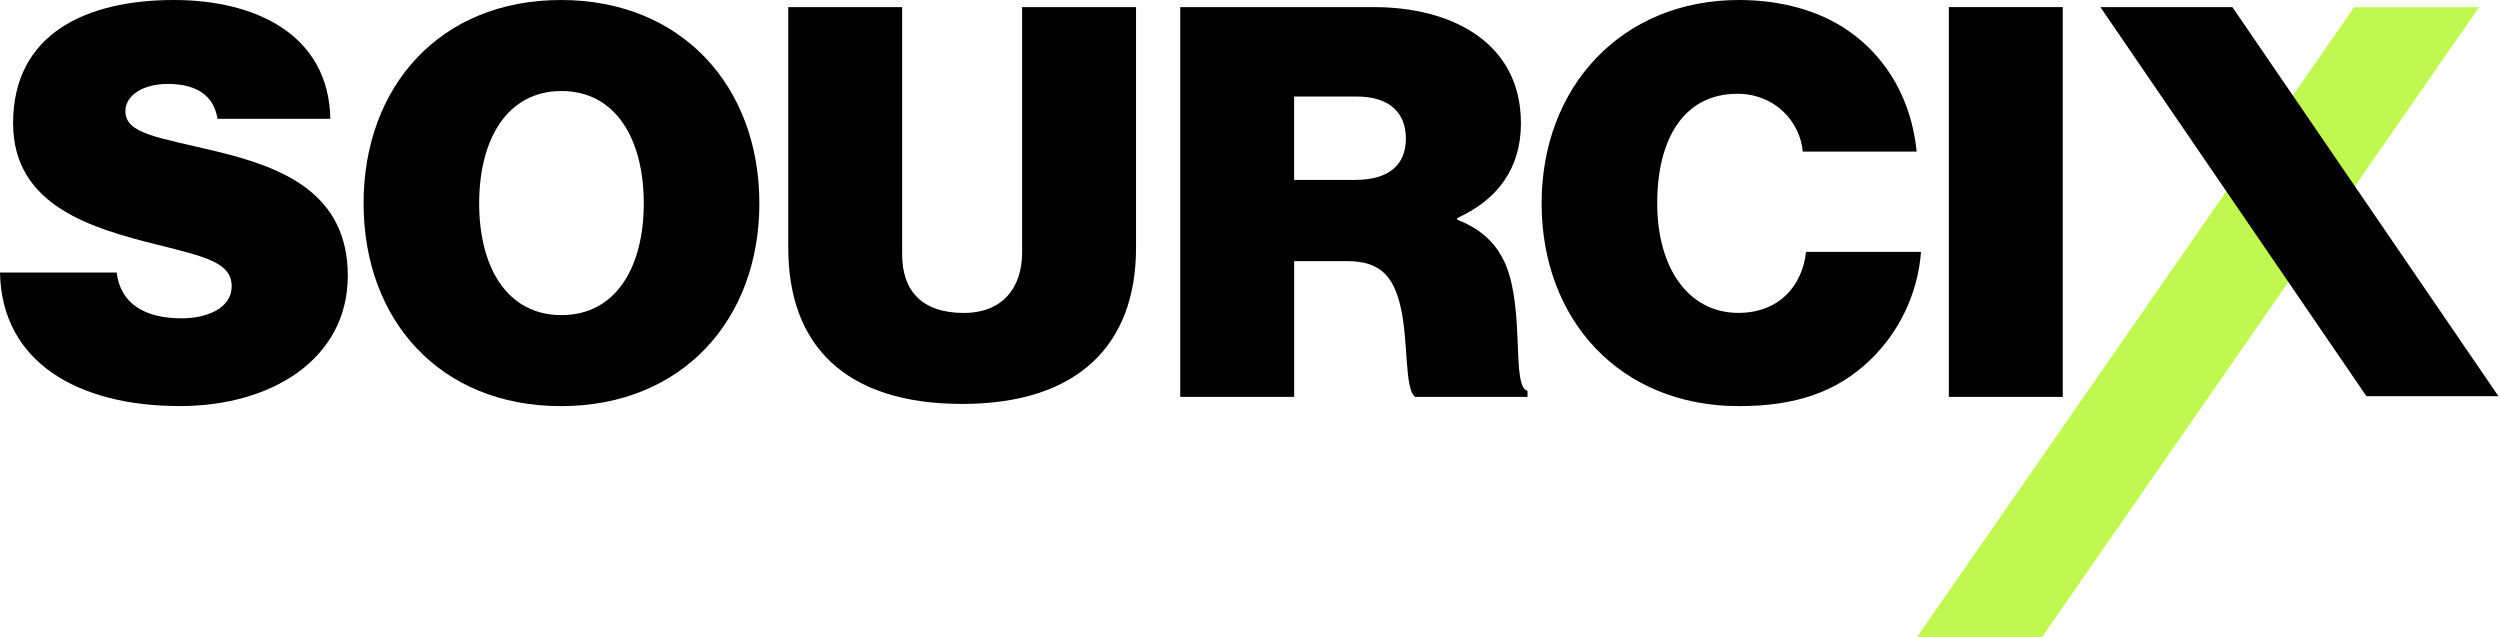 <svg width="510" height="130" viewBox="0 0 510 130" fill="none" xmlns="http://www.w3.org/2000/svg">
<g clip-path="url(#clip0_1_4)">
<path d="M391.04 130H416.54L505.75 1.45H480.25L391.04 130Z" fill="#C0F851"/>
<path d="M509.68 80.82H482.75L428.48 1.45H455.41L509.68 80.82Z" fill="black"/>
<path d="M0 55.6H23.8C24.58 61.94 29.47 64.94 37.14 64.94C41.7 64.94 47.26 63.16 47.26 58.38C47.26 53.6 41.92 52.37 32.14 49.93C18.8 46.59 2.67 42.03 2.67 25.13C2.67 6.89 17.57 0 35.47 0C51.93 0 67.05 6.89 67.39 24.24H44.37C43.7 19.9 40.59 17.12 34.25 17.12C29.14 17.12 25.58 19.46 25.58 22.68C25.58 27.35 32.36 28.02 44.26 30.91C57.6 34.14 70.95 39.36 70.95 56.26C70.95 73.16 55.49 82.84 36.7 82.84C16.01 82.85 0.33 73.95 0 55.6Z" fill="black"/>
<path d="M74.17 41.48C74.17 17.68 89.74 0 114.43 0C139.12 0 154.91 17.68 154.91 41.48C154.91 65.28 139.12 82.85 114.43 82.85C89.74 82.85 74.17 65.28 74.17 41.48ZM131.33 41.48C131.33 28.47 125.66 18.57 114.54 18.57C103.42 18.57 97.75 28.47 97.75 41.48C97.75 54.49 103.42 64.28 114.54 64.28C125.66 64.28 131.33 54.49 131.33 41.48Z" fill="black"/>
<path d="M160.8 50.6V1.45H184.04V51.94C184.04 59.28 188.04 63.84 196.61 63.84C204.5 63.84 208.51 58.72 208.51 51.5V1.45H231.75V50.6C231.75 70.17 220.07 82.4 196.28 82.4C172.49 82.4 160.81 70.5 160.81 50.6H160.8Z" fill="black"/>
<path d="M240.76 1.45H280.24C296.48 1.45 310.27 8.9 310.27 25.14C310.27 34.26 305.6 40.71 297.26 44.49V44.82C303.71 47.27 307.05 51.71 308.38 57.94C310.49 67.5 308.71 78.96 311.61 79.74V80.96H288.7C286.48 79.4 287.37 69.62 285.7 62.5C284.25 56.38 281.59 53.27 274.8 53.27H264.01V80.96H240.77V1.45H240.76ZM264 36.7H276.46C283.13 36.7 286.8 33.81 286.8 28.25C286.8 23.02 283.46 19.69 276.79 19.69H264V36.7Z" fill="black"/>
<path d="M314.49 41.48C314.49 17.68 330.84 0 354.75 0C363.42 0 371.21 2.22 376.99 6.23C385.22 11.9 390 20.8 391 30.92H367.76C367.2 24.69 361.98 19.13 354.42 19.13C343.41 19.13 338.07 28.47 338.07 41.48C338.07 54.49 344.3 63.83 354.64 63.83C362.76 63.83 367.65 58.49 368.43 51.38H391.89C391.22 60.17 387.22 67.95 381.55 73.4C374.77 79.96 366.31 82.85 354.75 82.85C330.51 82.85 314.49 65.28 314.49 41.48Z" fill="black"/>
<path d="M397.56 1.45H420.8V80.96H397.56V1.45Z" fill="black"/>
</g>
<defs>
<clipPath id="clip0_1_4">
<rect width="509.68" height="130" fill="white"/>
</clipPath>
</defs>
</svg>
